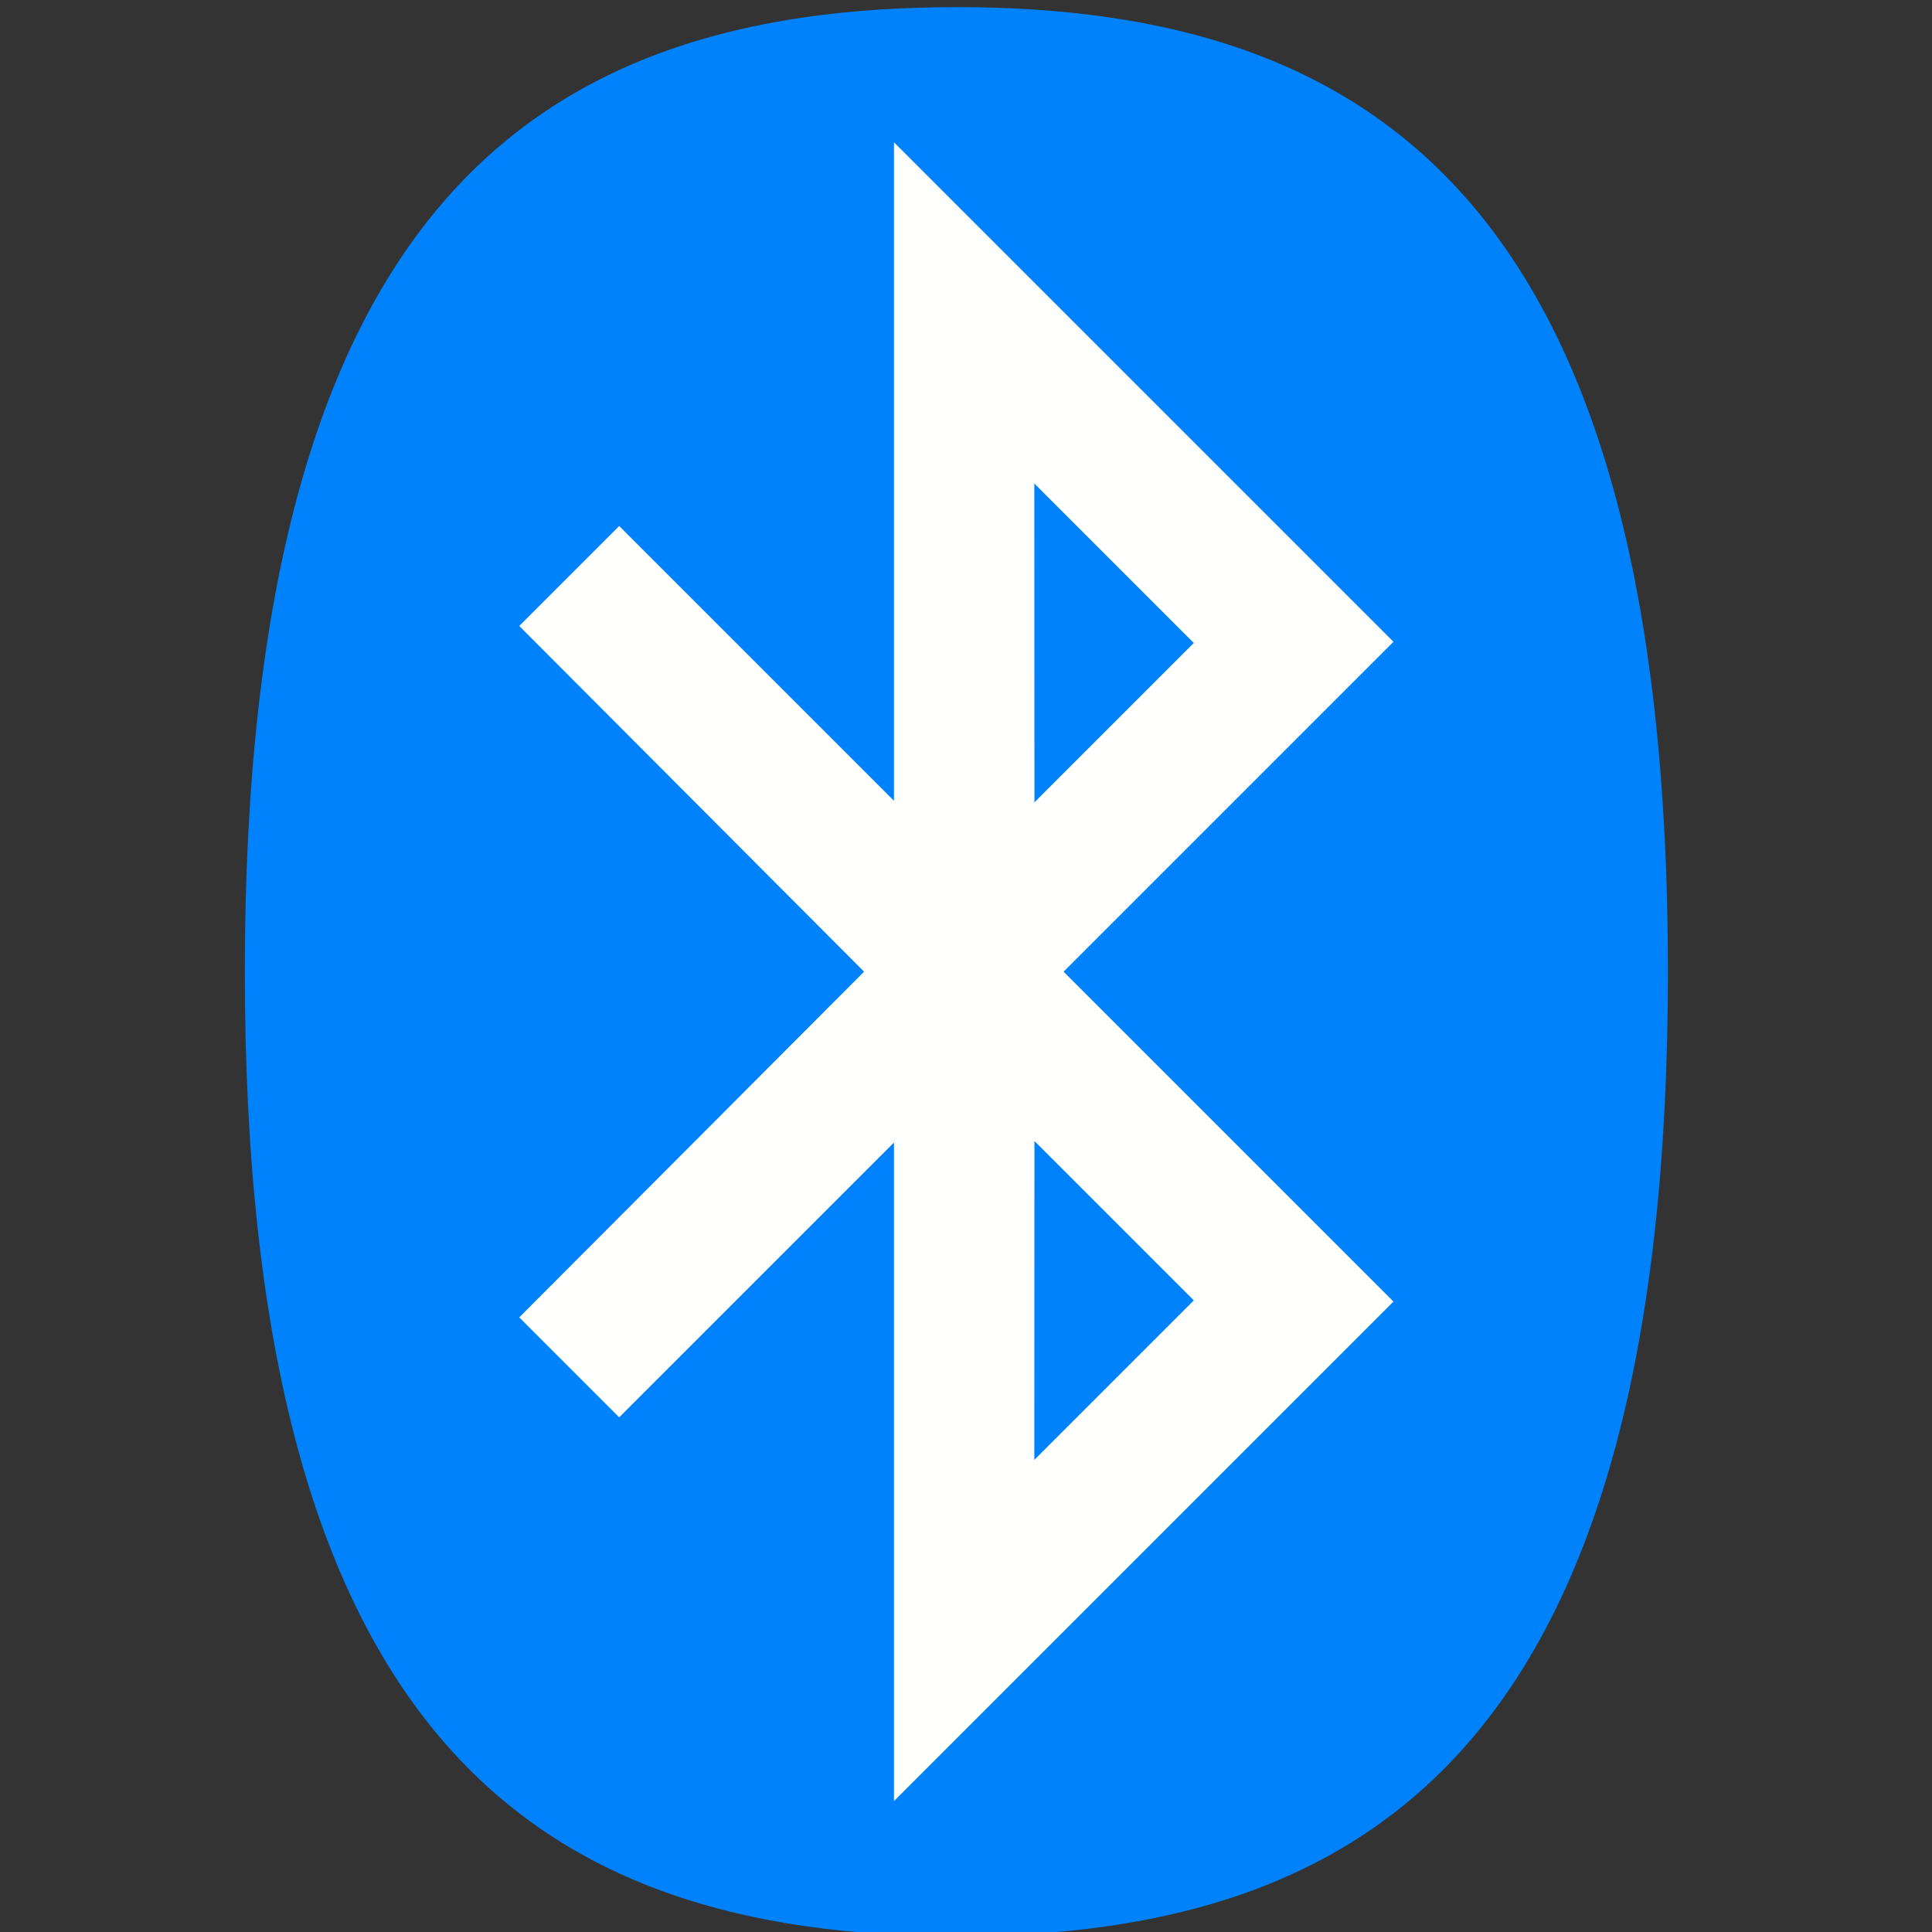 <?xml version="1.0" encoding="UTF-8" standalone="no"?>
<svg
   xmlns:dc="http://purl.org/dc/elements/1.1/"
   xmlns:cc="http://creativecommons.org/ns#"
   xmlns:rdf="http://www.w3.org/1999/02/22-rdf-syntax-ns#"
   xmlns:svg="http://www.w3.org/2000/svg"
   xmlns="http://www.w3.org/2000/svg"
   xmlns:sodipodi="http://sodipodi.sourceforge.net/DTD/sodipodi-0.dtd"
   xmlns:inkscape="http://www.inkscape.org/namespaces/inkscape"
   width="128"
   height="128"
   viewBox="0 0 33.867 33.867"
   version="1.1"
   id="svg856"
   inkscape:version="1.0.2 (e86c870879, 2021-01-15)"
   sodipodi:docname="bluetooth.svg">
  <rect x="0" y="0" width="33.867" height="33.867" fill="#333333" stroke="none"/>
  <defs
     id="defs850" />
  <sodipodi:namedview
     id="base"
     pagecolor="#ffffff"
     bordercolor="#666666"
     borderopacity="1.0"
     inkscape:pageopacity="0.0"
     inkscape:pageshadow="2"
     inkscape:zoom="2.49"
     inkscape:cx="24.061313"
     inkscape:cy="106.79421"
     inkscape:document-units="px"
     inkscape:current-layer="layer1"
     inkscape:document-rotation="0"
     showgrid="false"
     units="px"
     inkscape:window-width="1920"
     inkscape:window-height="1003"
     inkscape:window-x="0"
     inkscape:window-y="0"
     inkscape:window-maximized="1" />
  <g
     inkscape:groupmode="layer"
     id="layer1"
     transform="translate(-99.467,-110.978)">
    <path
       d="m 125.272,128.173 c 0,8.21 -4.024,14.867 -8.987,14.867 -4.963,0 -8.987,-6.656 -8.987,-14.867 0,-8.211 4.024,-14.867 8.987,-14.867 4.963,0 8.987,6.656 8.987,14.867"
       id="Fill-11"
       fill="#fffffe"
       style="stroke-width:0.265" />
    <path
       d="m 116.233,144.919 c 7.383,0 12.472,-3.508 12.472,-16.908 0,-13.401 -5.089,-16.908 -12.472,-16.908 -7.383,0 -12.474,3.508 -12.474,16.908 0,13.401 5.091,16.908 12.474,16.908 z m -1.619,-16.908 -6.045,-6.06 1.752,-1.752 4.817,4.817 v -11.544 l 8.756,8.756 -5.783,5.783 5.783,5.783 -8.756,8.756 v -11.544 l -4.817,4.817 -1.752,-1.752 z m 2.984,8.558 2.796,-2.796 -2.794,-2.794 z m 0,-17.116 2.796,2.796 -2.794,2.794 z"
       id="Fill-12"
       fill="#0082fc"
       style="stroke-width:0.265" />
  </g>
</svg>
